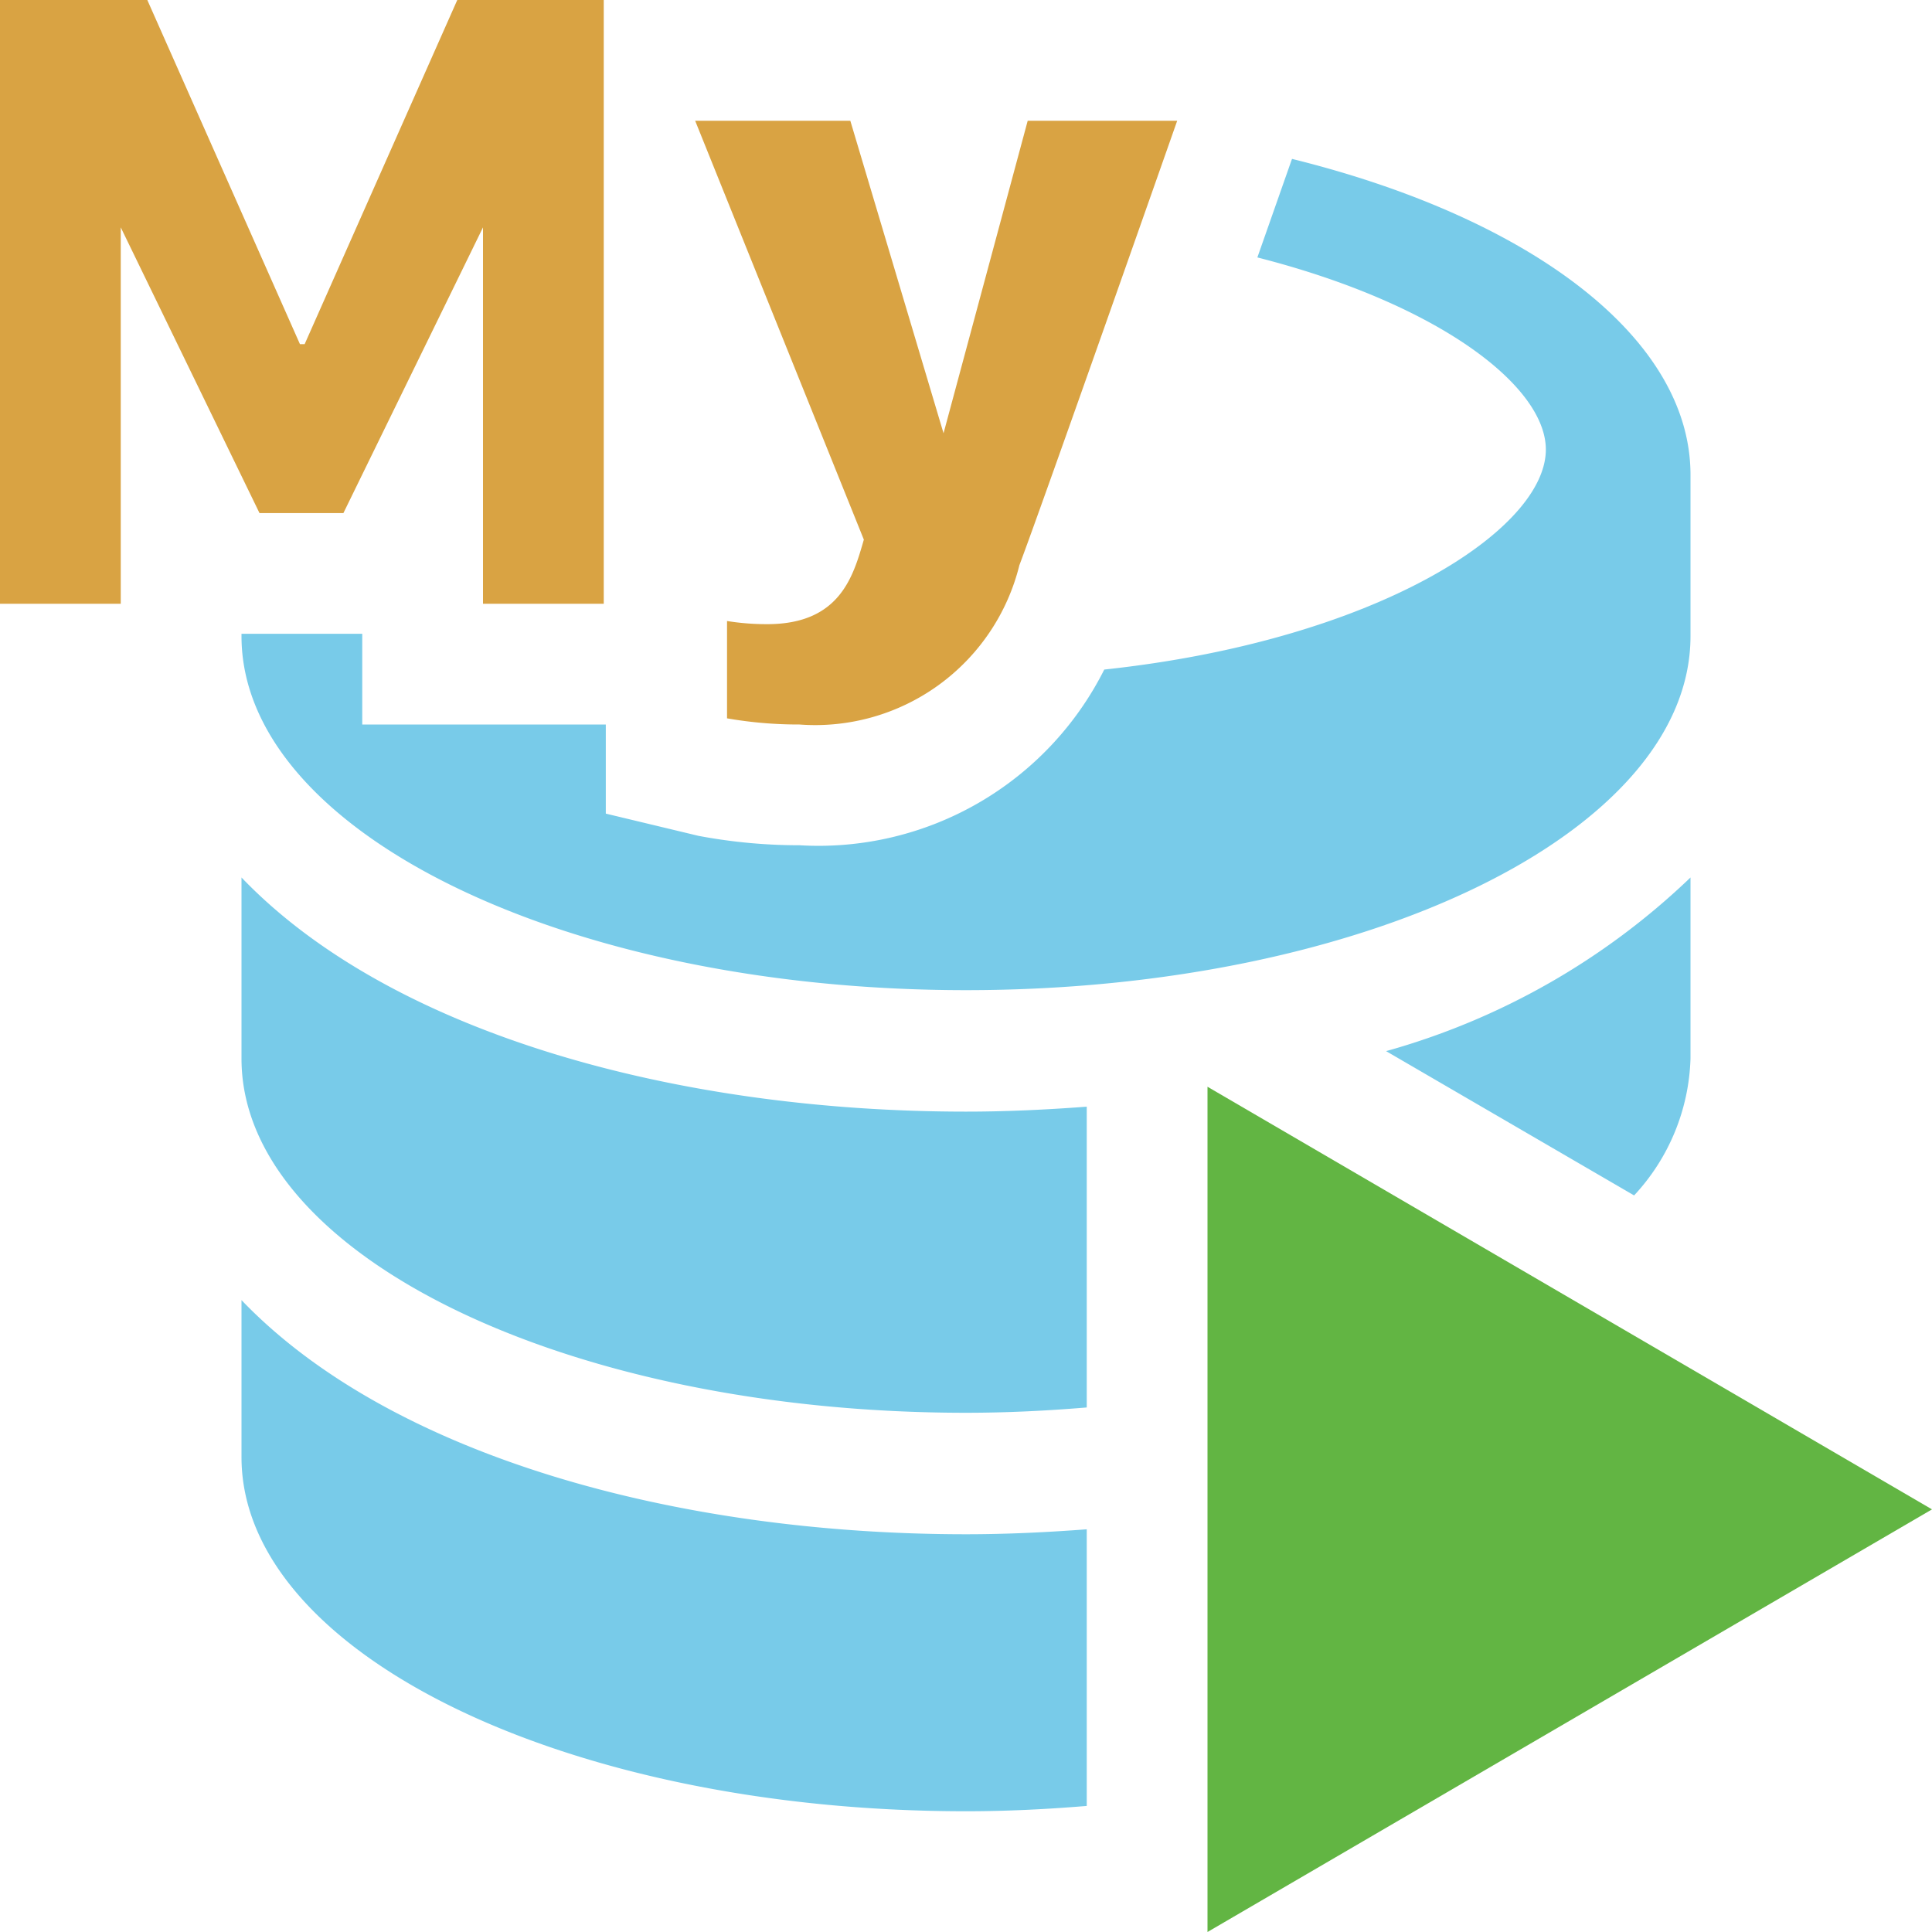 <svg xmlns="http://www.w3.org/2000/svg" width="16" height="16">
  <path d="M0 5V0H1.22L2.484 2.85h.039L3.787 0H5V5H4V1.883L2.844 4.249H2.149L1 1.883V5zM8.442 4.681A1.742 1.742 0 016.621 6a3.452 3.452 0 01-.6-.051V5.143a2.058 2.058 0 00.333.026c.605 0 .713-.4.8-.7L5.757 1H7.042l.772 2.588L8.511 1H9.749S8.621 4.21 8.442 4.681z" fill="#d9a343"/>
  <path d="M11.479,8.705A5.952,5.952,0,0,0,14,7.267v1.5A1.738,1.738,0,0,1,13.533,9.9ZM8,8.2c3.314,0,6-1.312,6-2.932V3.932c0-1.145-1.345-2.133-3.3-2.616l-.006.016-.281.8c1.5.382,2.389,1.065,2.389,1.591,0,.663-1.4,1.58-3.657,1.822A2.648,2.648,0,0,1,6.621,7a4.487,4.487,0,0,1-.837-.078l-.767-.184V6H3V5.249H2v.019C2,6.888,4.686,8.2,8,8.2Zm1,4.465c-.331.025-.665.041-1,.041-2.4,0-4.764-.649-6-1.939v1.3C2,13.688,4.686,15,8,15c.342,0,.674-.017,1-.044ZM8,11.7c.342,0,.674-.017,1-.044V9.165c-.331.025-.665.041-1,.041-2.4,0-4.764-.649-6-1.939v1.5C2,10.388,4.686,11.7,8,11.7Z" fill="#40b6e0" opacity=".7"/>
  <path fill="#62b543" d="M16 12.5L10 9 10 16 16 12.5z"/>
</svg>
